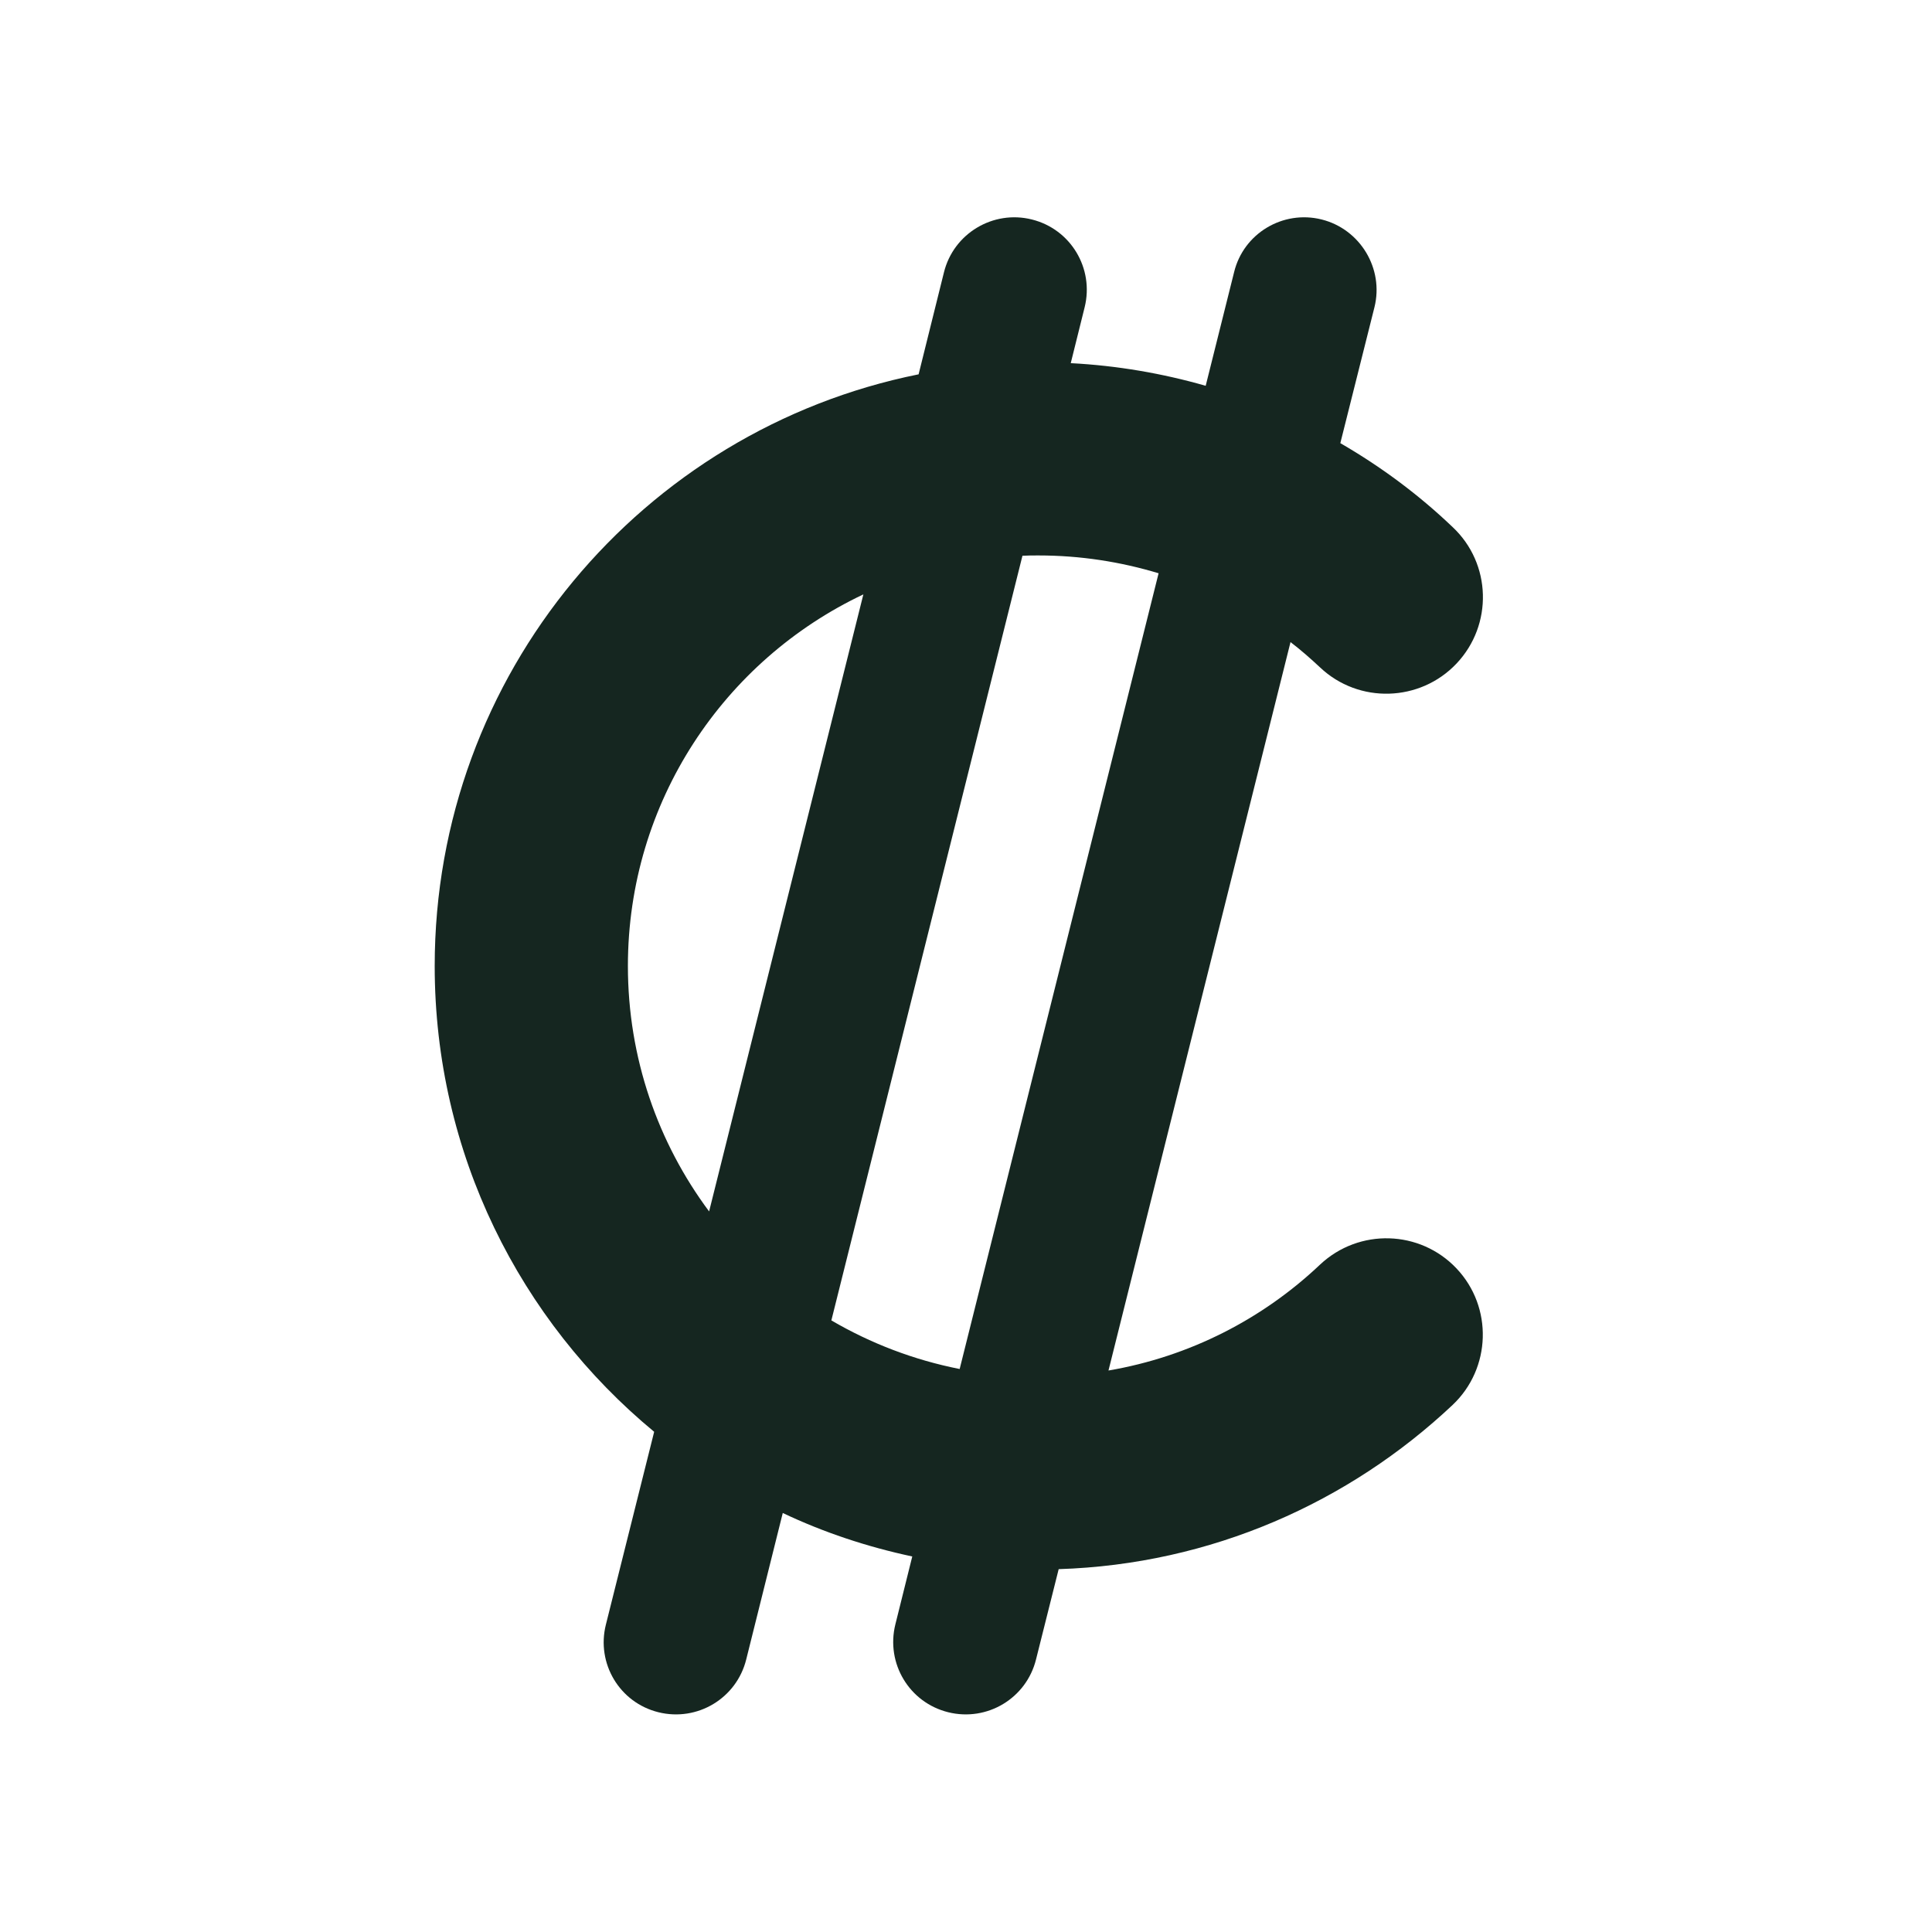 <svg xmlns="http://www.w3.org/2000/svg" viewBox="0 0 640 640"><!--! Font Awesome Free 7.0.0 by @fontawesome - https://fontawesome.com License - https://fontawesome.com/license/free (Icons: CC BY 4.0, Fonts: SIL OFL 1.1, Code: MIT License) Copyright 2025 Fonticons, Inc. --><path fill="#152620" d="M341.8 72.7C354.7 75.9 362.5 88.9 359.3 101.8L354.7 120.3C370.1 121.1 385.1 123.7 399.4 127.8L408.8 90.2C411.9 77.3 425 69.5 437.8 72.7C450.6 75.9 458.5 89 455.3 101.8L444 146.8C457.5 154.6 470 163.9 481.2 174.6C494.1 186.7 494.6 207 482.5 219.8C470.4 232.6 450.1 233.2 437.3 221.1C434.2 218.2 430.9 215.3 427.5 212.7L367.2 454C394.1 449.4 418.3 436.9 437.3 418.9C450.2 406.8 470.4 407.4 482.5 420.2C494.6 433 494 453.3 481.2 465.4C446.9 497.7 401.2 518.2 350.7 519.8L343.2 549.7C340 562.6 327 570.4 314.1 567.2C301.2 564 293.4 551 296.6 538.1L302.2 515.6C287.2 512.4 272.8 507.6 259.3 501.2L247.2 549.7C244 562.6 231 570.4 218.1 567.2C205.2 564 197.5 551 200.7 538.2L216.7 474.3C172.3 437.6 144 382.1 144 320C144 223.2 212.8 142.4 304.3 124L312.7 90.2C315.9 77.3 329 69.5 341.8 72.7zM286 196.9C239.9 218.7 208 265.6 208 320C208 350.5 218 378.6 234.9 401.3L286 196.9zM275.4 437.4C288.4 445 302.7 450.5 317.9 453.5L383.8 189.9C371.2 186.1 357.9 184 344 184C342.2 184 340.5 184 338.7 184.1L275.4 437.4z"/></svg>